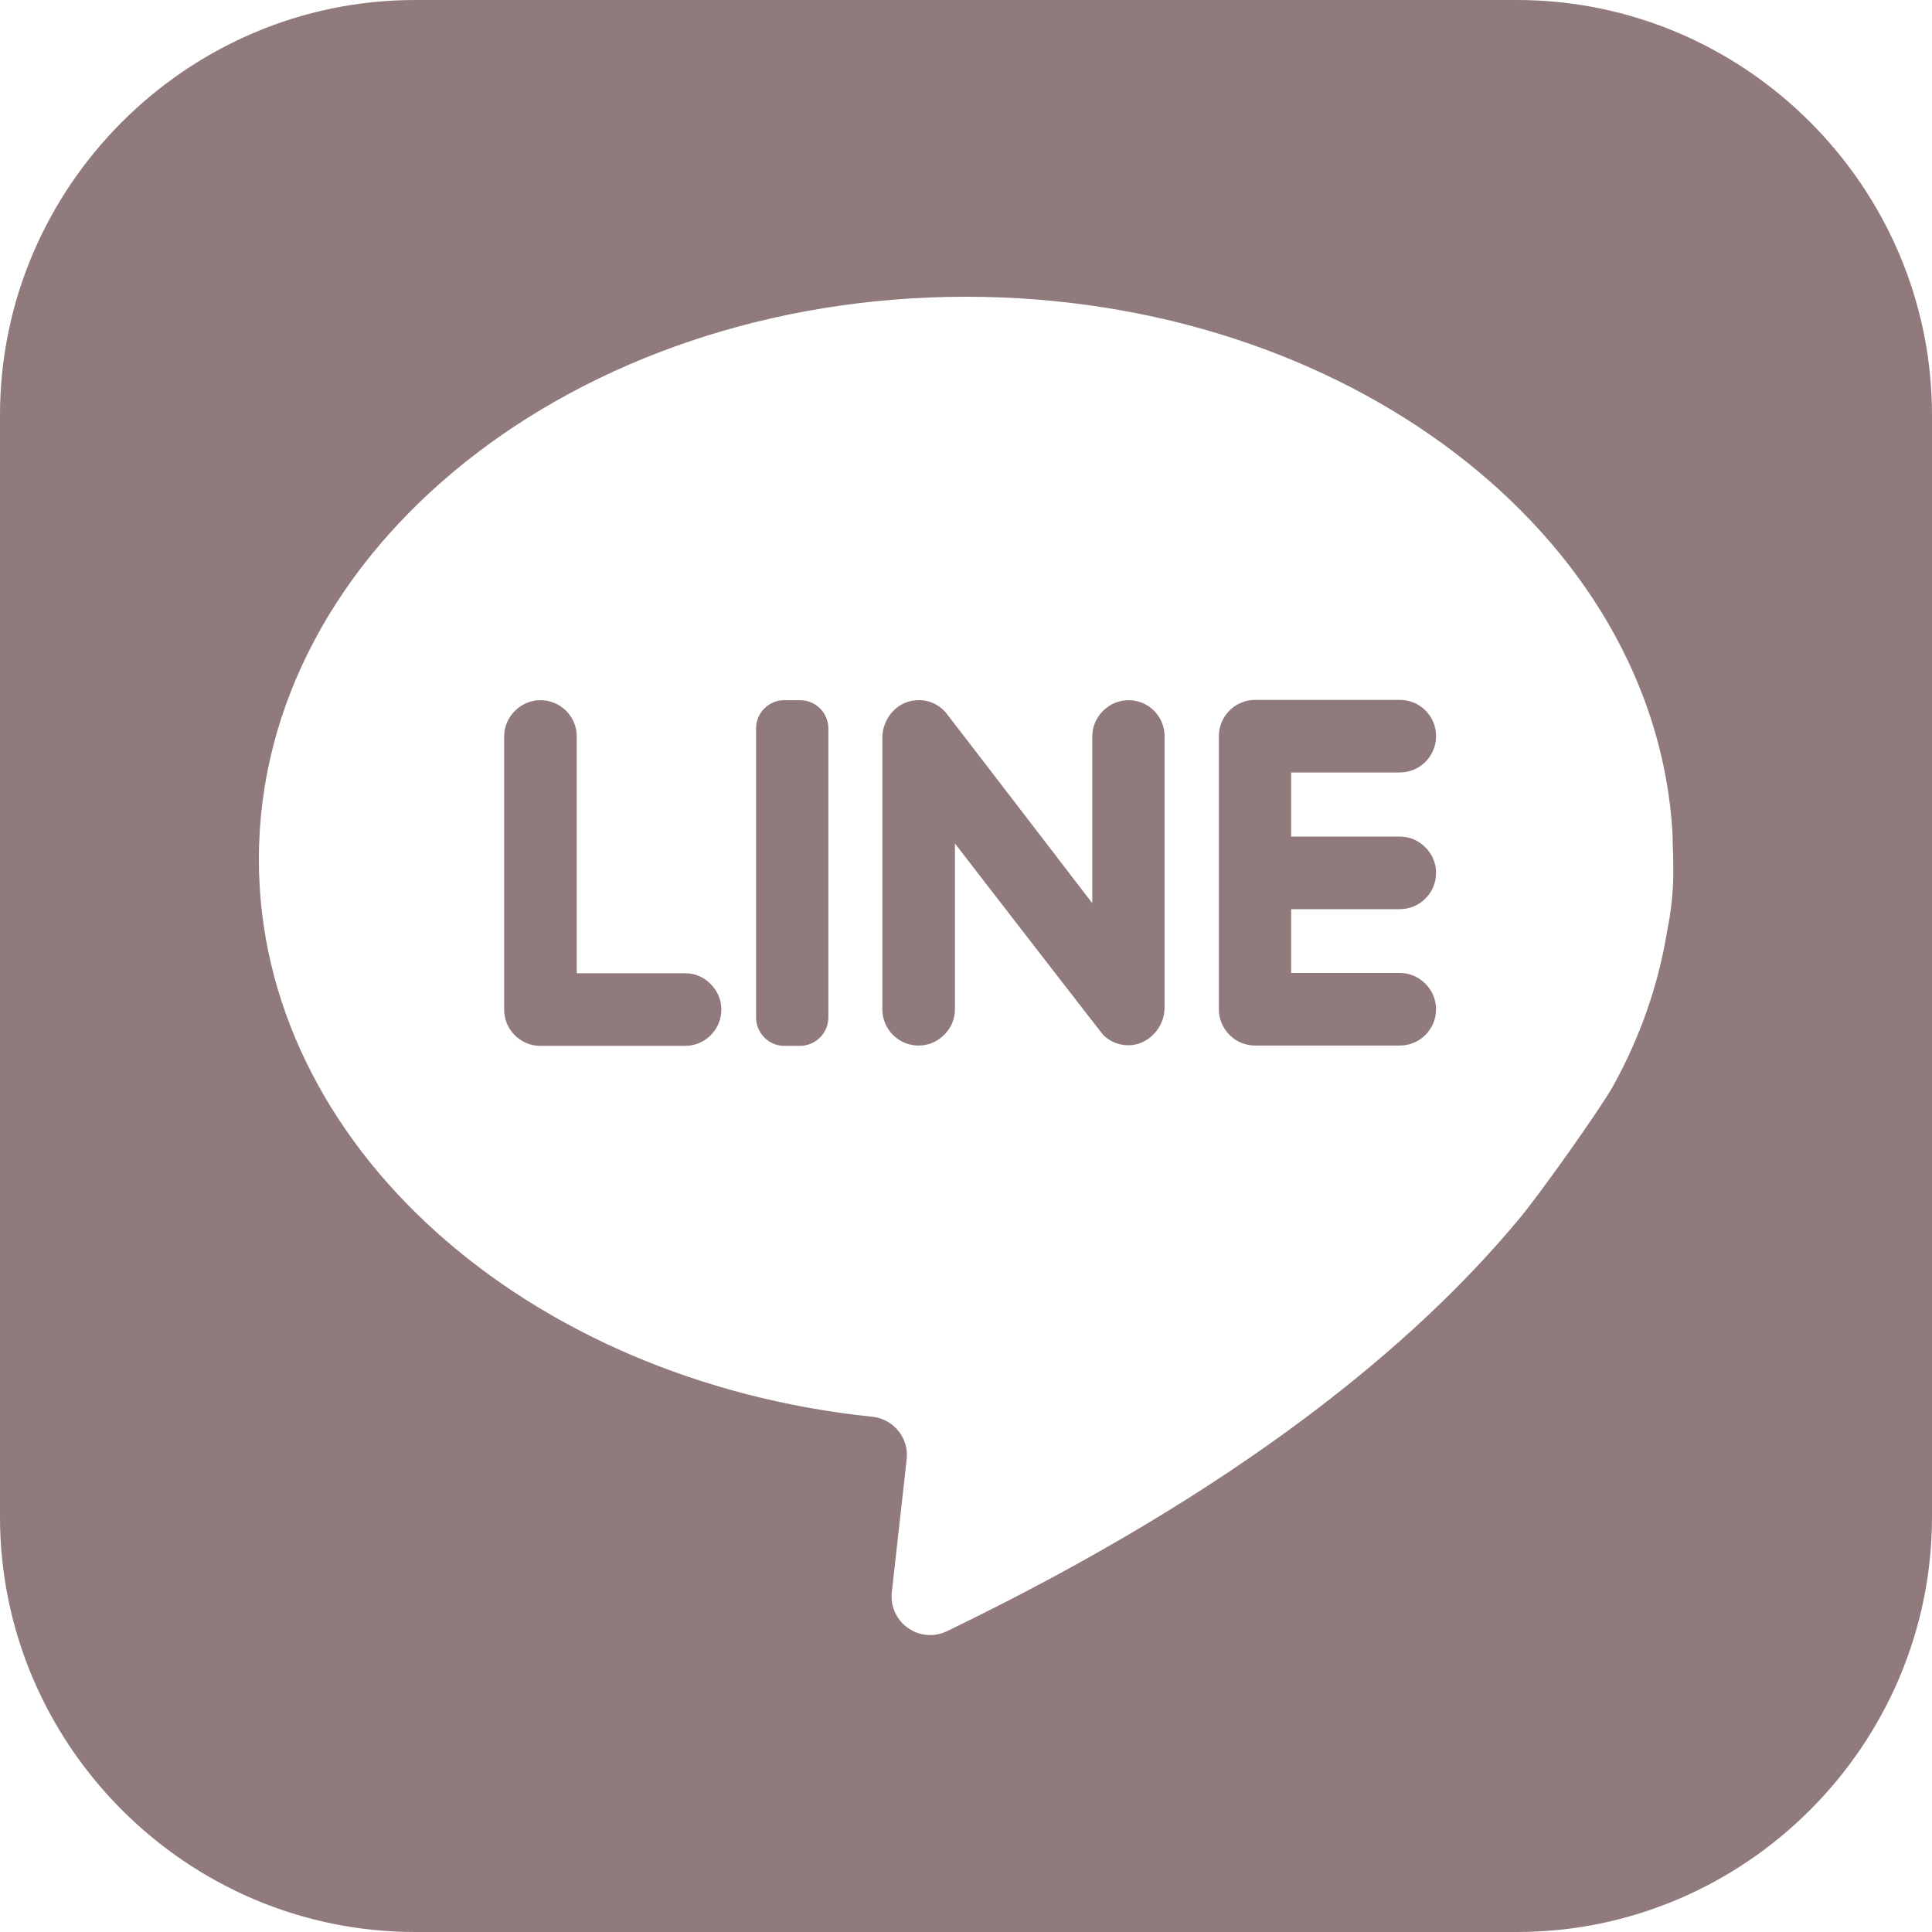 <?xml version="1.0" encoding="utf-8"?>
<!-- Generator: Adobe Illustrator 18.1.1, SVG Export Plug-In . SVG Version: 6.00 Build 0)  -->
<svg version="1.1" id="Capa_1" xmlns="http://www.w3.org/2000/svg" xmlns:xlink="http://www.w3.org/1999/xlink" x="0px" y="0px"
	 viewBox="0 180 612 612" enable-background="new 0 180 612 612" xml:space="preserve">
<g>
	<path fill="#907A7B" d="M253.4,401.8h-5c-4.9,0-8.9,4-8.9,9v91.5c0,4.9,4,9,8.9,9h5c4.9,0,9-4,9-9v-91.5
		C262.4,405.8,258.4,401.8,253.4,401.8z"/>
	<path fill="#907A7B" d="M357.5,401.8c-3.2,0-6,1.3-8.1,3.4s-3.4,4.9-3.4,8.1v52.8c0,0-45.8-59.7-46.5-60.5c-2.2-2.5-5.4-4-9-3.8
		c-6.2,0.2-11,5.7-11,11.9v86c0,6.3,5.1,11.5,11.5,11.5c3.2,0,6-1.3,8.1-3.4s3.4-4.9,3.4-8.1v-52.5c0,0,46.5,60.2,47.1,60.8
		c2,1.9,4.8,3.1,7.7,3.1c6.4,0.1,11.6-5.6,11.6-11.9v-86C368.9,406.9,363.8,401.8,357.5,401.8z"/>
	<path fill="#907A7B" d="M217.1,488.3h-34.4v-75c0-6.3-5.1-11.5-11.5-11.5c-3.2,0-6,1.3-8.1,3.4s-3.4,4.9-3.4,8.1v86.5
		c0,6.3,5.1,11.5,11.5,11.5H217c6.3,0,11.5-5.1,11.5-11.5c0-3.2-1.3-6-3.4-8.1S220.3,488.3,217.1,488.3z"/>
	<path fill="#907A7B" d="M443.4,424.7c6.3,0,11.5-5.1,11.5-11.5s-5.1-11.5-11.5-11.5h-45.8c-6.3,0-11.5,5.1-11.5,11.5v86.5
		c0,6.3,5.1,11.5,11.5,11.5h45.8c6.3,0,11.5-5.1,11.5-11.5c0-3.2-1.3-6-3.4-8.1s-4.9-3.4-8.1-3.4H409V468h34.4
		c6.3,0,11.5-5.1,11.5-11.5c0-3.2-1.3-6-3.4-8.1s-4.9-3.4-8.1-3.4H409v-20.3H443.4z"/>
	<path fill="#907A7B" d="M480.5,180h-349C59.2,180,0,239.2,0,311.5v349C0,732.8,59.2,792,131.5,792h349
		c72.3,0,131.5-59.2,131.5-131.5v-349C612,239.2,552.8,180,480.5,180z M529.9,461.4c-0.2,3.6-0.7,8.1-1.8,13.5
		c-2.8,17.3-8.6,33.7-17.1,49.1c-4,7.2-23.6,34.8-29.7,42c-33.1,39.9-88.6,85.9-181.3,130.7c-8.7,4.2-18.5-2.8-17.5-12.3l4.7-42.1
		c0.8-6.7-4.1-12.8-10.8-13.5C166.7,617.4,82,542.7,82,452.2C82,353.8,182.3,274,306,274c120.2,0,218.3,75.3,223.8,169.9
		C529.8,446.7,530.3,455.4,529.9,461.4z"/>
</g>
</svg>
